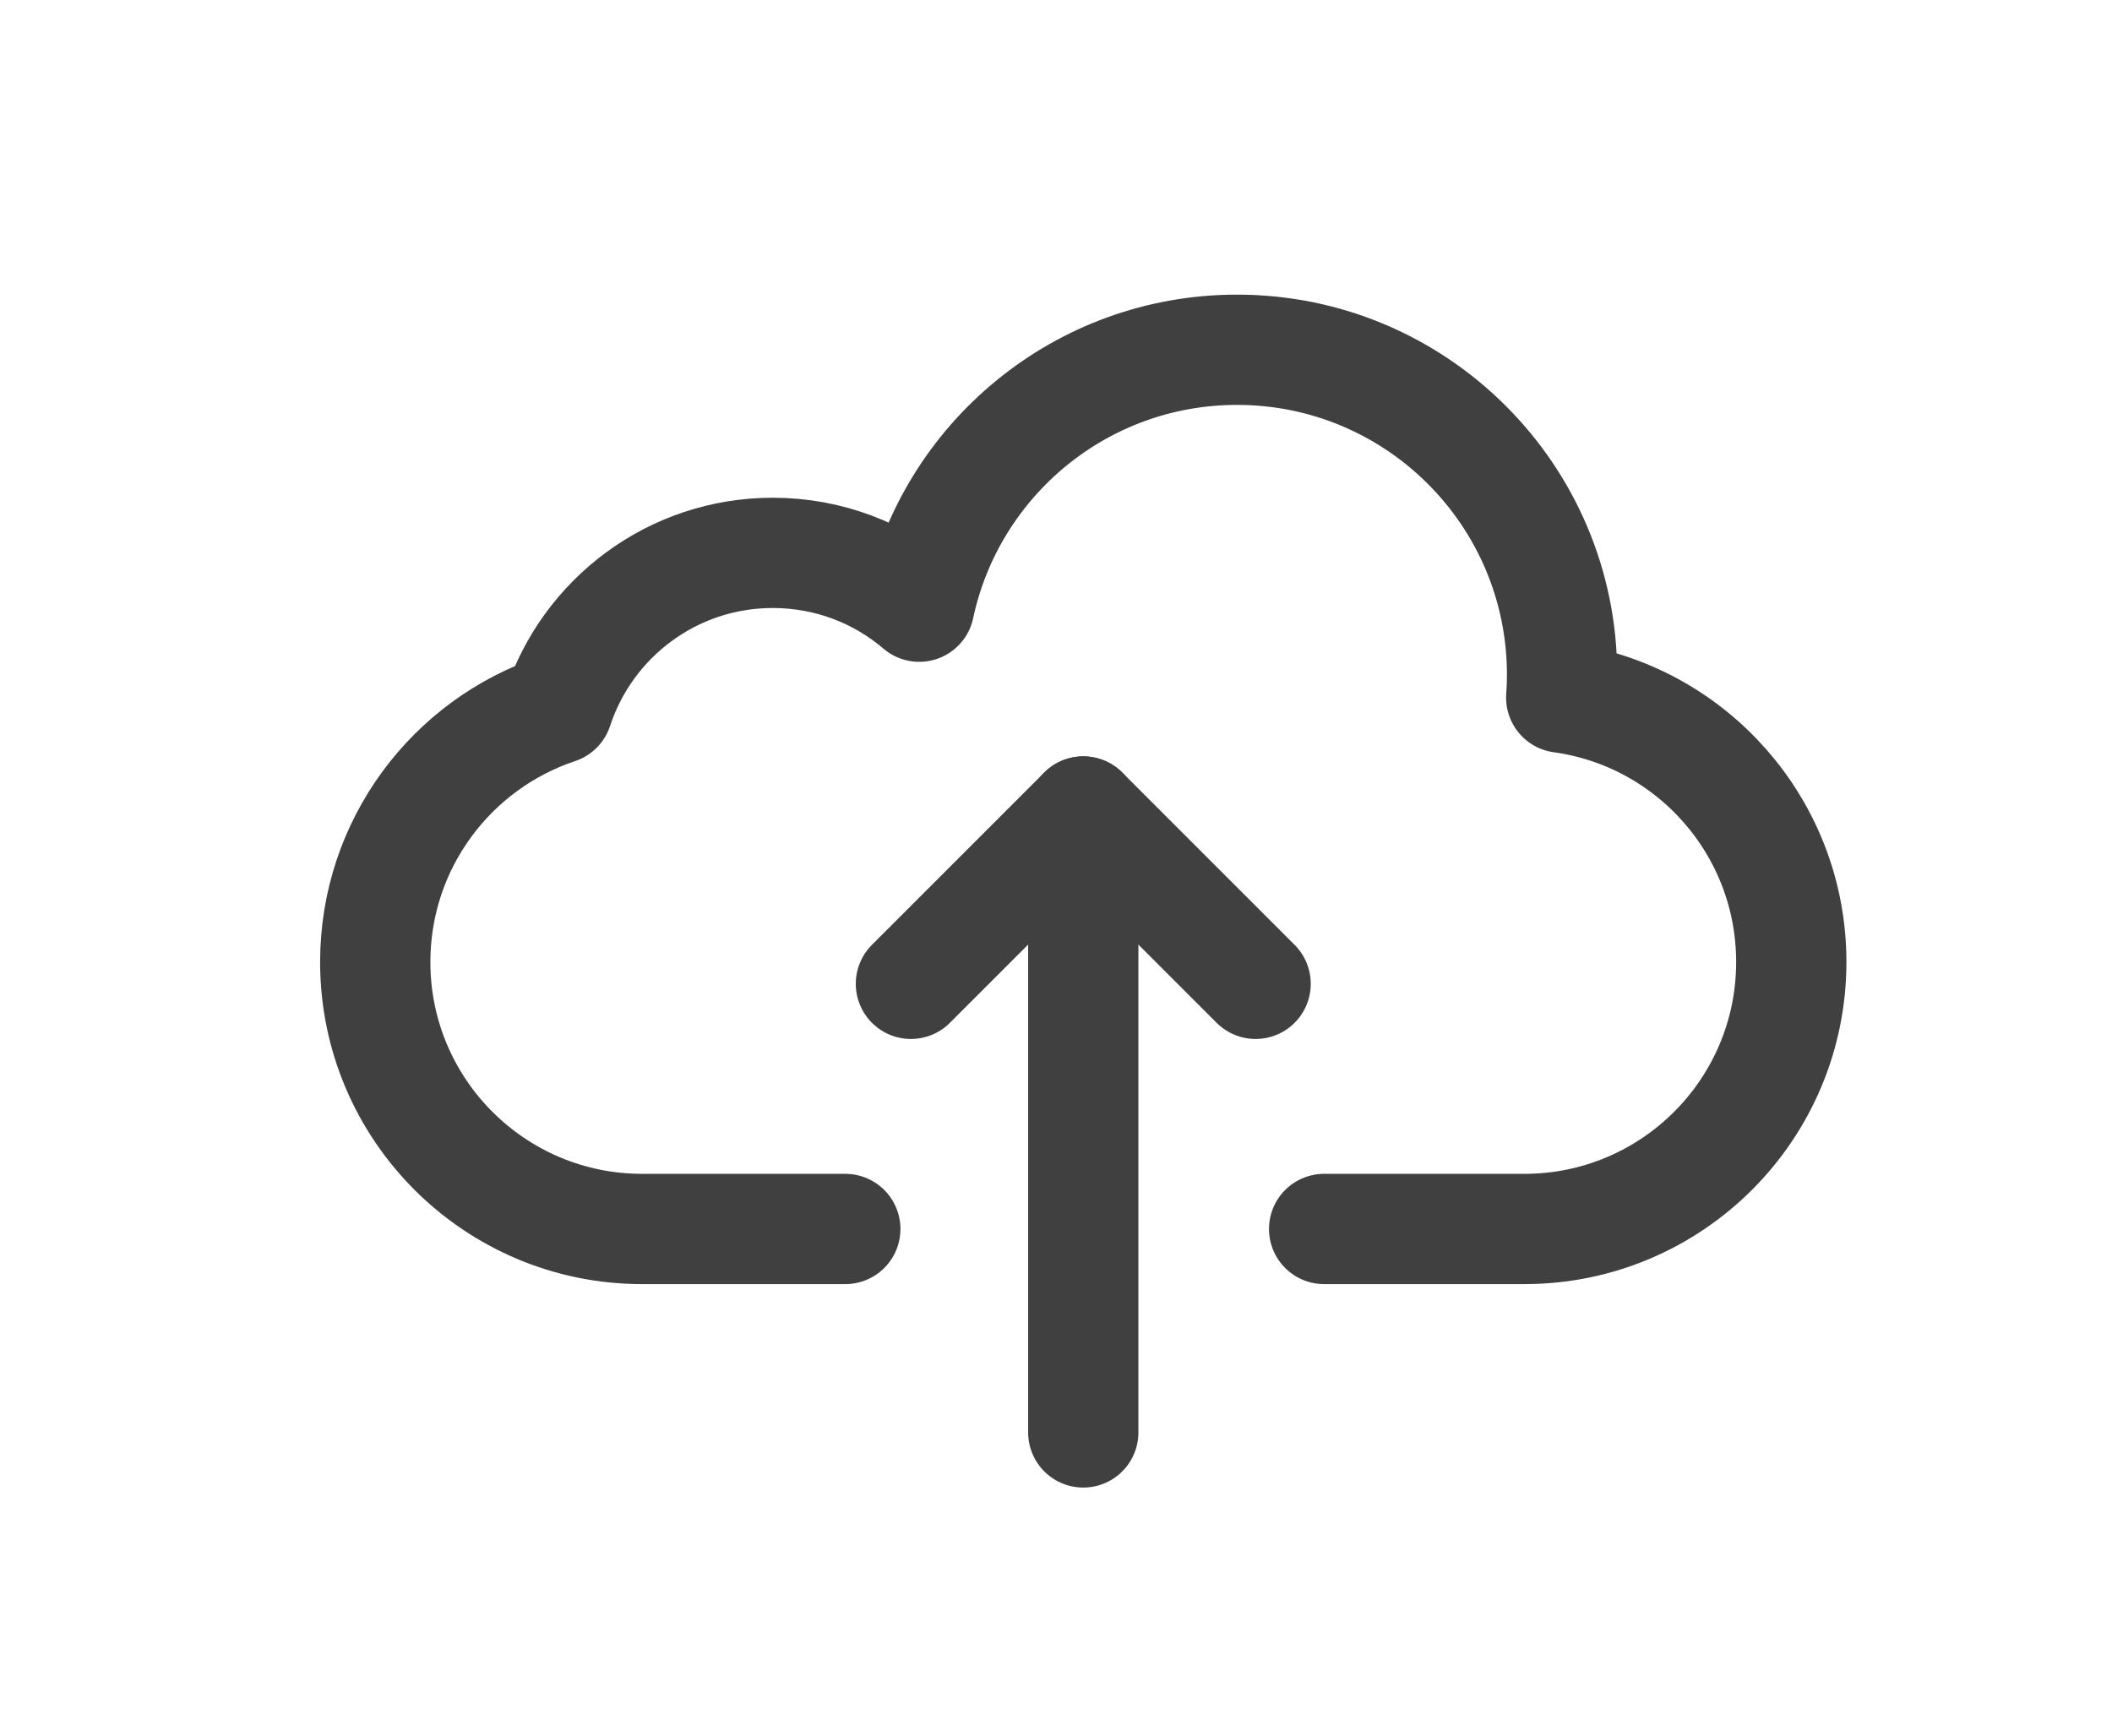<?xml version="1.0" encoding="UTF-8"?>
<svg class="cloud-arrow-up-icon" id="Layer_1" data-name="Layer 1" xmlns="http://www.w3.org/2000/svg" version="1.1" viewBox="0 0 299.37 246.03">
  <defs>
    <style>
      .cloud-arrow-up {
        stroke: #404041;
        stroke-linecap: round;
        stroke-linejoin: round;
        stroke-width: 15.63px;
      }

      .cloud-arrow-up {
        fill: none;
      }
    </style>
  </defs>
  <g>
    <path class="cloud-arrow-up" d="M119.82,174.21h-28.79c-20.9,0-37.84-16.94-37.84-37.84,0-16.72,10.83-30.89,25.86-35.9,4.2-12.83,16.26-22.1,30.49-22.1,7.92,0,15.17,2.86,20.76,7.63,4.43-20.81,22.91-36.42,45.05-36.42,25.44,0,46.07,20.62,46.07,46.07,0,1.09-.04,2.17-.12,3.24,18.43,2.54,32.61,18.35,32.61,37.48,0,20.9-16.94,37.84-37.84,37.84h-28.38"/>
    <g>
      <line class="cloud-arrow-up" x1="153.55" y1="203.05" x2="153.55" y2="115.03"/>
      <polyline class="cloud-arrow-up" points="129.12 139.46 153.55 115.03 177.98 139.46"/>
    </g>
  </g>
</svg>